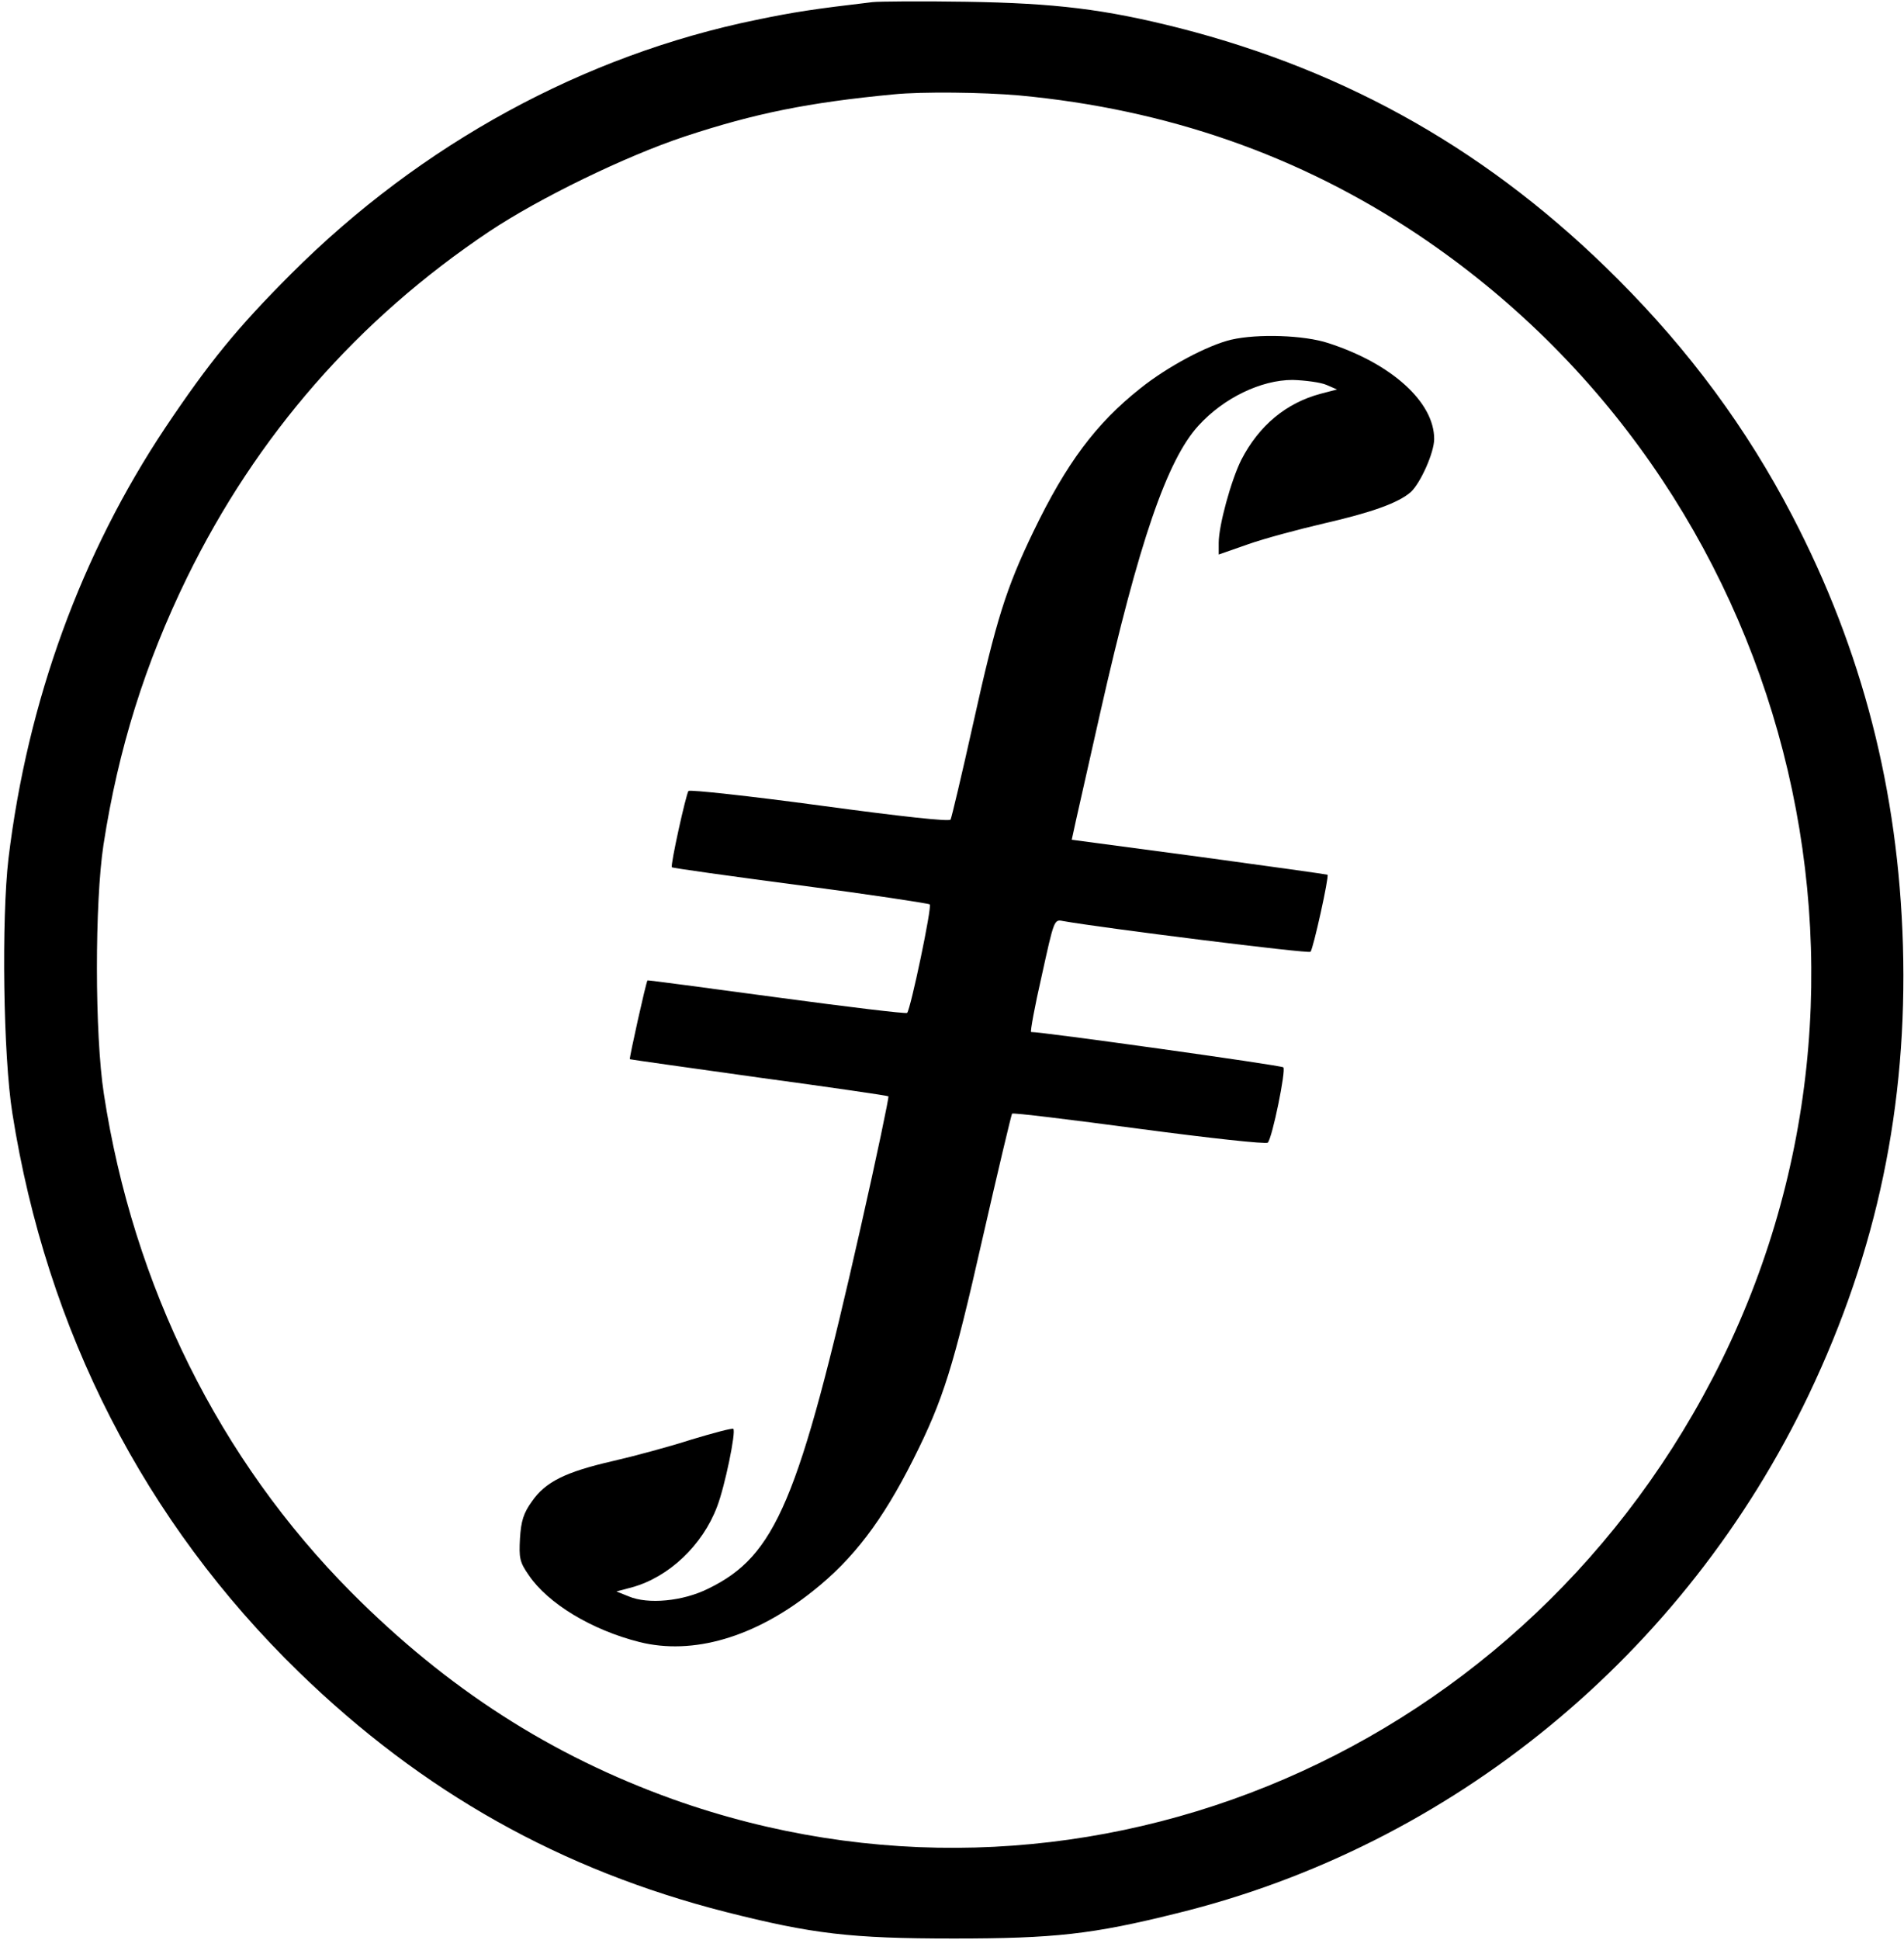 <svg version="1.0" xmlns="http://www.w3.org/2000/svg"
 width="539pt" height="549pt" viewBox="0 0 539 549"
 preserveAspectRatio="xMidYMid meet">
<g transform="translate(0,549) scale(0.1,-0.1)"
fill="#000000" stroke="none">
<path d="M2470 5484 c-170 -20 -221 -28 -328 -50 -489 -100 -950 -351 -1318
-719 -152 -152 -232 -250 -356 -435 -238 -357 -390 -773 -444 -1219 -20 -171
-15 -559 11 -721 97 -615 374 -1156 811 -1581 350 -340 742 -560 1209 -679
245 -62 353 -75 645 -75 285 0 393 12 630 71 781 191 1440 733 1791 1469 193
405 279 818 266 1270 -13 438 -115 835 -313 1215 -129 248 -292 468 -494 670
-356 357 -761 588 -1243 711 -210 53 -349 70 -602 74 -126 2 -246 1 -265 -1z
m415 -264 c419 -39 794 -170 1129 -394 1058 -708 1420 -2111 834 -3236 -566
-1088 -1815 -1593 -2943 -1191 -345 124 -638 312 -910 585 -374 376 -618 868
-701 1411 -26 167 -26 542 -1 705 42 272 118 513 236 755 198 404 484 731 856
980 141 94 385 213 554 269 197 65 349 96 591 119 80 8 252 6 355 -3z"/>
<path d="M3486 4529 c-68 -16 -182 -77 -258 -138 -125 -99 -209 -211 -303
-406 -77 -160 -105 -249 -170 -542 -32 -144 -61 -266 -64 -272 -4 -6 -135 8
-371 40 -200 27 -367 45 -371 41 -7 -9 -52 -212 -47 -216 1 -2 165 -25 363
-51 198 -26 363 -51 367 -54 7 -6 -54 -296 -64 -307 -3 -3 -169 17 -369 44
-200 27 -365 49 -366 48 -4 -4 -52 -220 -50 -223 2 -1 166 -24 366 -52 199
-27 364 -51 366 -53 2 -2 -33 -170 -79 -373 -175 -774 -240 -927 -431 -1020
-72 -36 -171 -45 -225 -22 l-35 14 45 12 c104 29 199 119 240 228 22 57 54
212 46 220 -2 3 -55 -11 -118 -30 -62 -20 -162 -47 -223 -61 -135 -31 -191
-59 -229 -114 -24 -33 -31 -56 -34 -105 -3 -55 -1 -67 25 -104 54 -80 178
-155 313 -189 151 -38 327 13 491 144 114 90 197 199 284 372 86 171 114 262
196 624 44 193 82 352 84 355 3 3 166 -17 361 -43 196 -26 359 -44 363 -39 13
14 52 206 44 213 -6 6 -688 101 -714 100 -3 0 10 72 30 159 35 159 35 160 60
155 113 -20 696 -93 701 -87 8 10 53 213 48 218 -1 1 -165 24 -364 51 l-360
48 12 55 c7 31 38 169 69 306 109 482 189 714 278 811 71 78 177 129 266 129
36 -1 80 -7 96 -14 l30 -13 -46 -12 c-98 -26 -175 -90 -225 -187 -29 -58 -64
-186 -64 -235 l0 -33 83 29 c45 16 142 42 215 59 135 31 211 58 246 89 27 25
66 111 66 150 0 104 -120 213 -299 271 -69 23 -201 27 -275 10z"/>
</g>
</svg>